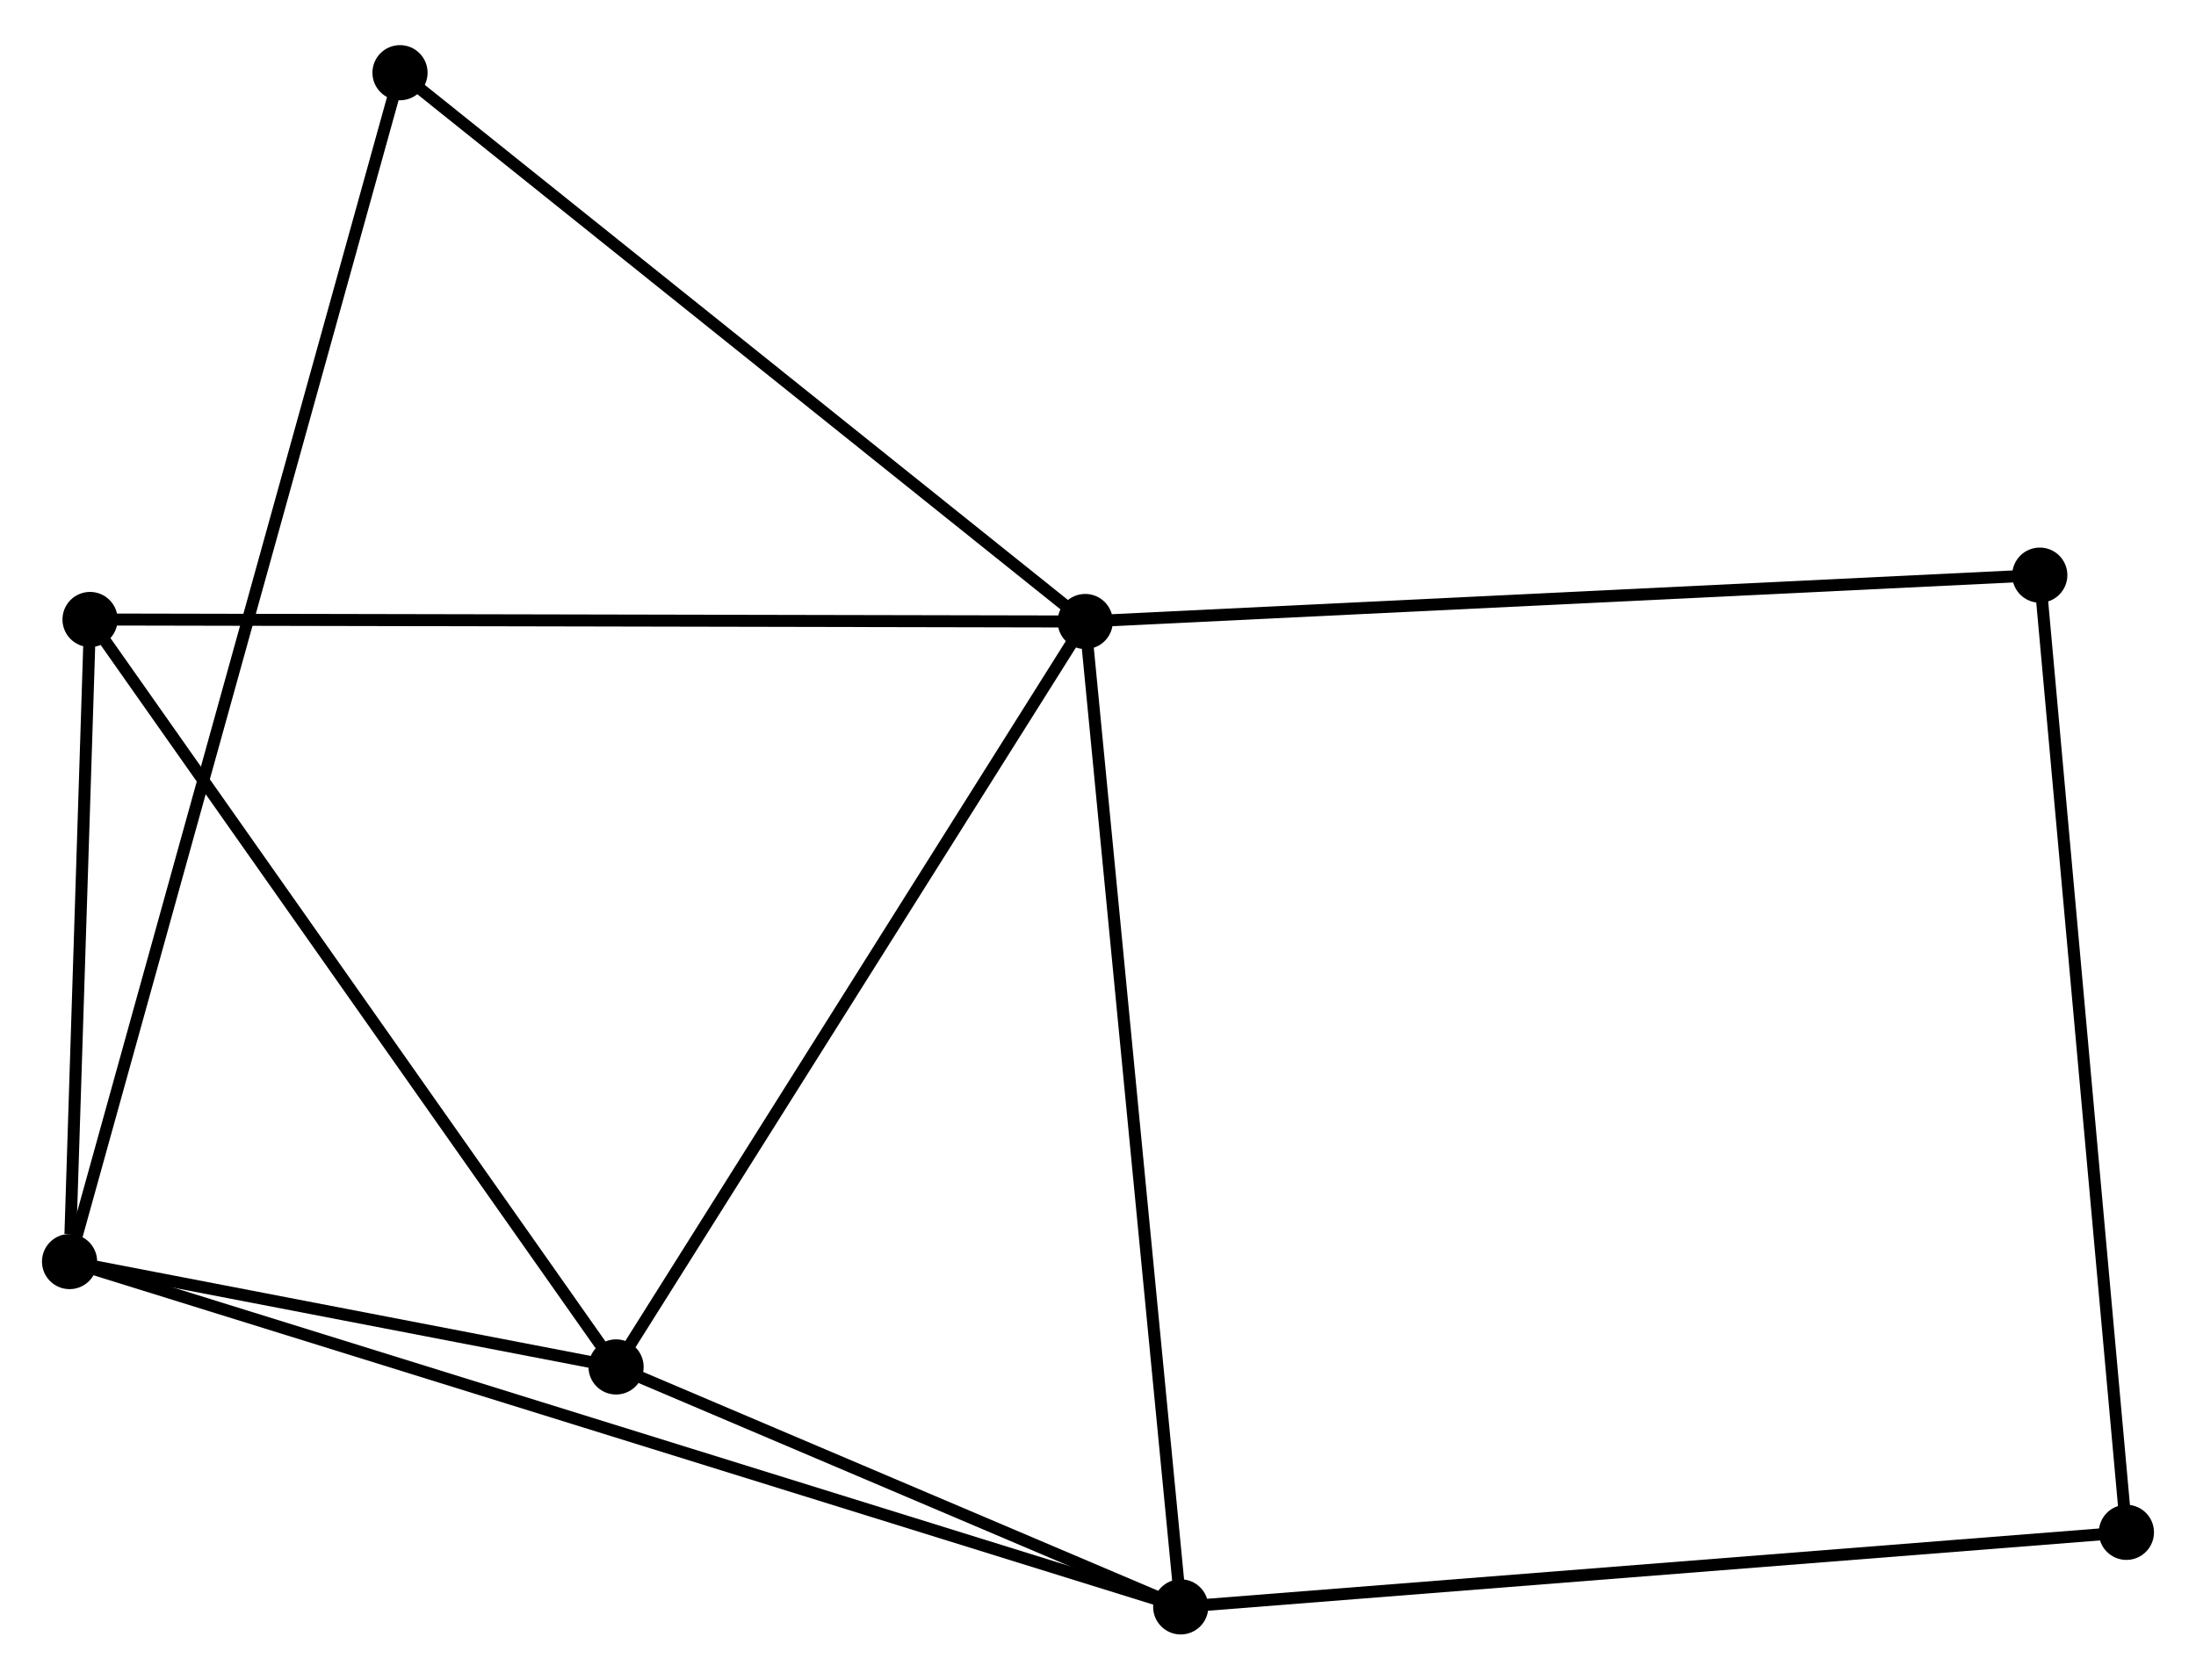 <?xml version="1.0" encoding="UTF-8" standalone="no"?>
<!DOCTYPE svg PUBLIC "-//W3C//DTD SVG 1.1//EN"
 "http://www.w3.org/Graphics/SVG/1.1/DTD/svg11.dtd">
<!-- Generated by graphviz version 2.36.0 (20140111.2315)
 -->
<!-- Title: %3 Pages: 1 -->
<svg width="183pt" height="140pt"
 viewBox="0.00 0.00 183.10 139.55" xmlns="http://www.w3.org/2000/svg" xmlns:xlink="http://www.w3.org/1999/xlink">
<g id="graph0" class="graph" transform="scale(1 1) rotate(0) translate(4 135.547)">
<title>%3</title>
<!-- 0 -->
<g id="node1" class="node"><title>0</title>
<ellipse fill="black" stroke="black" cx="86.485" cy="-83.978" rx="1.8" ry="1.8"/>
</g>
<!-- 2 -->
<g id="node2" class="node"><title>2</title>
<ellipse fill="black" stroke="black" cx="47.367" cy="-21.811" rx="1.8" ry="1.8"/>
</g>
<!-- 0&#45;&#45;2 -->
<g id="edge1" class="edge"><title>0&#45;&#45;2</title>
<path fill="none" stroke="black" d="M85.518,-82.442C80.153,-73.915 54.082,-32.484 48.444,-23.523"/>
</g>
<!-- 3 -->
<g id="node3" class="node"><title>3</title>
<ellipse fill="black" stroke="black" cx="94.447" cy="-1.8" rx="1.8" ry="1.8"/>
</g>
<!-- 0&#45;&#45;3 -->
<g id="edge2" class="edge"><title>0&#45;&#45;3</title>
<path fill="none" stroke="black" d="M86.682,-81.947C87.784,-70.577 93.174,-14.944 94.257,-3.76"/>
</g>
<!-- 4 -->
<g id="node4" class="node"><title>4</title>
<ellipse fill="black" stroke="black" cx="3.508" cy="-84.146" rx="1.8" ry="1.8"/>
</g>
<!-- 0&#45;&#45;4 -->
<g id="edge3" class="edge"><title>0&#45;&#45;4</title>
<path fill="none" stroke="black" d="M84.434,-83.982C72.954,-84.006 16.78,-84.119 5.488,-84.142"/>
</g>
<!-- 6 -->
<g id="node5" class="node"><title>6</title>
<ellipse fill="black" stroke="black" cx="29.352" cy="-129.747" rx="1.8" ry="1.8"/>
</g>
<!-- 0&#45;&#45;6 -->
<g id="edge4" class="edge"><title>0&#45;&#45;6</title>
<path fill="none" stroke="black" d="M85.073,-85.11C77.237,-91.387 39.16,-121.889 30.925,-128.487"/>
</g>
<!-- 7 -->
<g id="node6" class="node"><title>7</title>
<ellipse fill="black" stroke="black" cx="166.075" cy="-87.845" rx="1.8" ry="1.8"/>
</g>
<!-- 0&#45;&#45;7 -->
<g id="edge5" class="edge"><title>0&#45;&#45;7</title>
<path fill="none" stroke="black" d="M88.453,-84.074C99.464,-84.609 153.346,-87.227 164.177,-87.753"/>
</g>
<!-- 2&#45;&#45;3 -->
<g id="edge10" class="edge"><title>2&#45;&#45;3</title>
<path fill="none" stroke="black" d="M49.39,-20.951C57.134,-17.66 84.844,-5.882 92.484,-2.634"/>
</g>
<!-- 2&#45;&#45;4 -->
<g id="edge11" class="edge"><title>2&#45;&#45;4</title>
<path fill="none" stroke="black" d="M46.283,-23.352C40.268,-31.901 11.038,-73.445 4.716,-82.43"/>
</g>
<!-- 5 -->
<g id="node8" class="node"><title>5</title>
<ellipse fill="black" stroke="black" cx="173.297" cy="-8.017" rx="1.8" ry="1.8"/>
</g>
<!-- 3&#45;&#45;5 -->
<g id="edge12" class="edge"><title>3&#45;&#45;5</title>
<path fill="none" stroke="black" d="M96.397,-1.954C107.305,-2.814 160.685,-7.023 171.416,-7.869"/>
</g>
<!-- 1 -->
<g id="node7" class="node"><title>1</title>
<ellipse fill="black" stroke="black" cx="1.8" cy="-30.599" rx="1.8" ry="1.8"/>
</g>
<!-- 1&#45;&#45;2 -->
<g id="edge6" class="edge"><title>1&#45;&#45;2</title>
<path fill="none" stroke="black" d="M3.758,-30.221C11.253,-28.776 38.072,-23.604 45.467,-22.178"/>
</g>
<!-- 1&#45;&#45;3 -->
<g id="edge7" class="edge"><title>1&#45;&#45;3</title>
<path fill="none" stroke="black" d="M3.735,-29.997C15.792,-26.249 80.497,-6.136 92.523,-2.398"/>
</g>
<!-- 1&#45;&#45;4 -->
<g id="edge8" class="edge"><title>1&#45;&#45;4</title>
<path fill="none" stroke="black" d="M1.873,-32.899C2.154,-41.707 3.16,-73.224 3.437,-81.913"/>
</g>
<!-- 1&#45;&#45;6 -->
<g id="edge9" class="edge"><title>1&#45;&#45;6</title>
<path fill="none" stroke="black" d="M2.375,-32.669C5.992,-45.684 25.536,-116.015 28.869,-128.007"/>
</g>
<!-- 5&#45;&#45;7 -->
<g id="edge13" class="edge"><title>5&#45;&#45;7</title>
<path fill="none" stroke="black" d="M173.118,-9.991C172.119,-21.035 167.23,-75.077 166.248,-85.941"/>
</g>
</g>
</svg>

